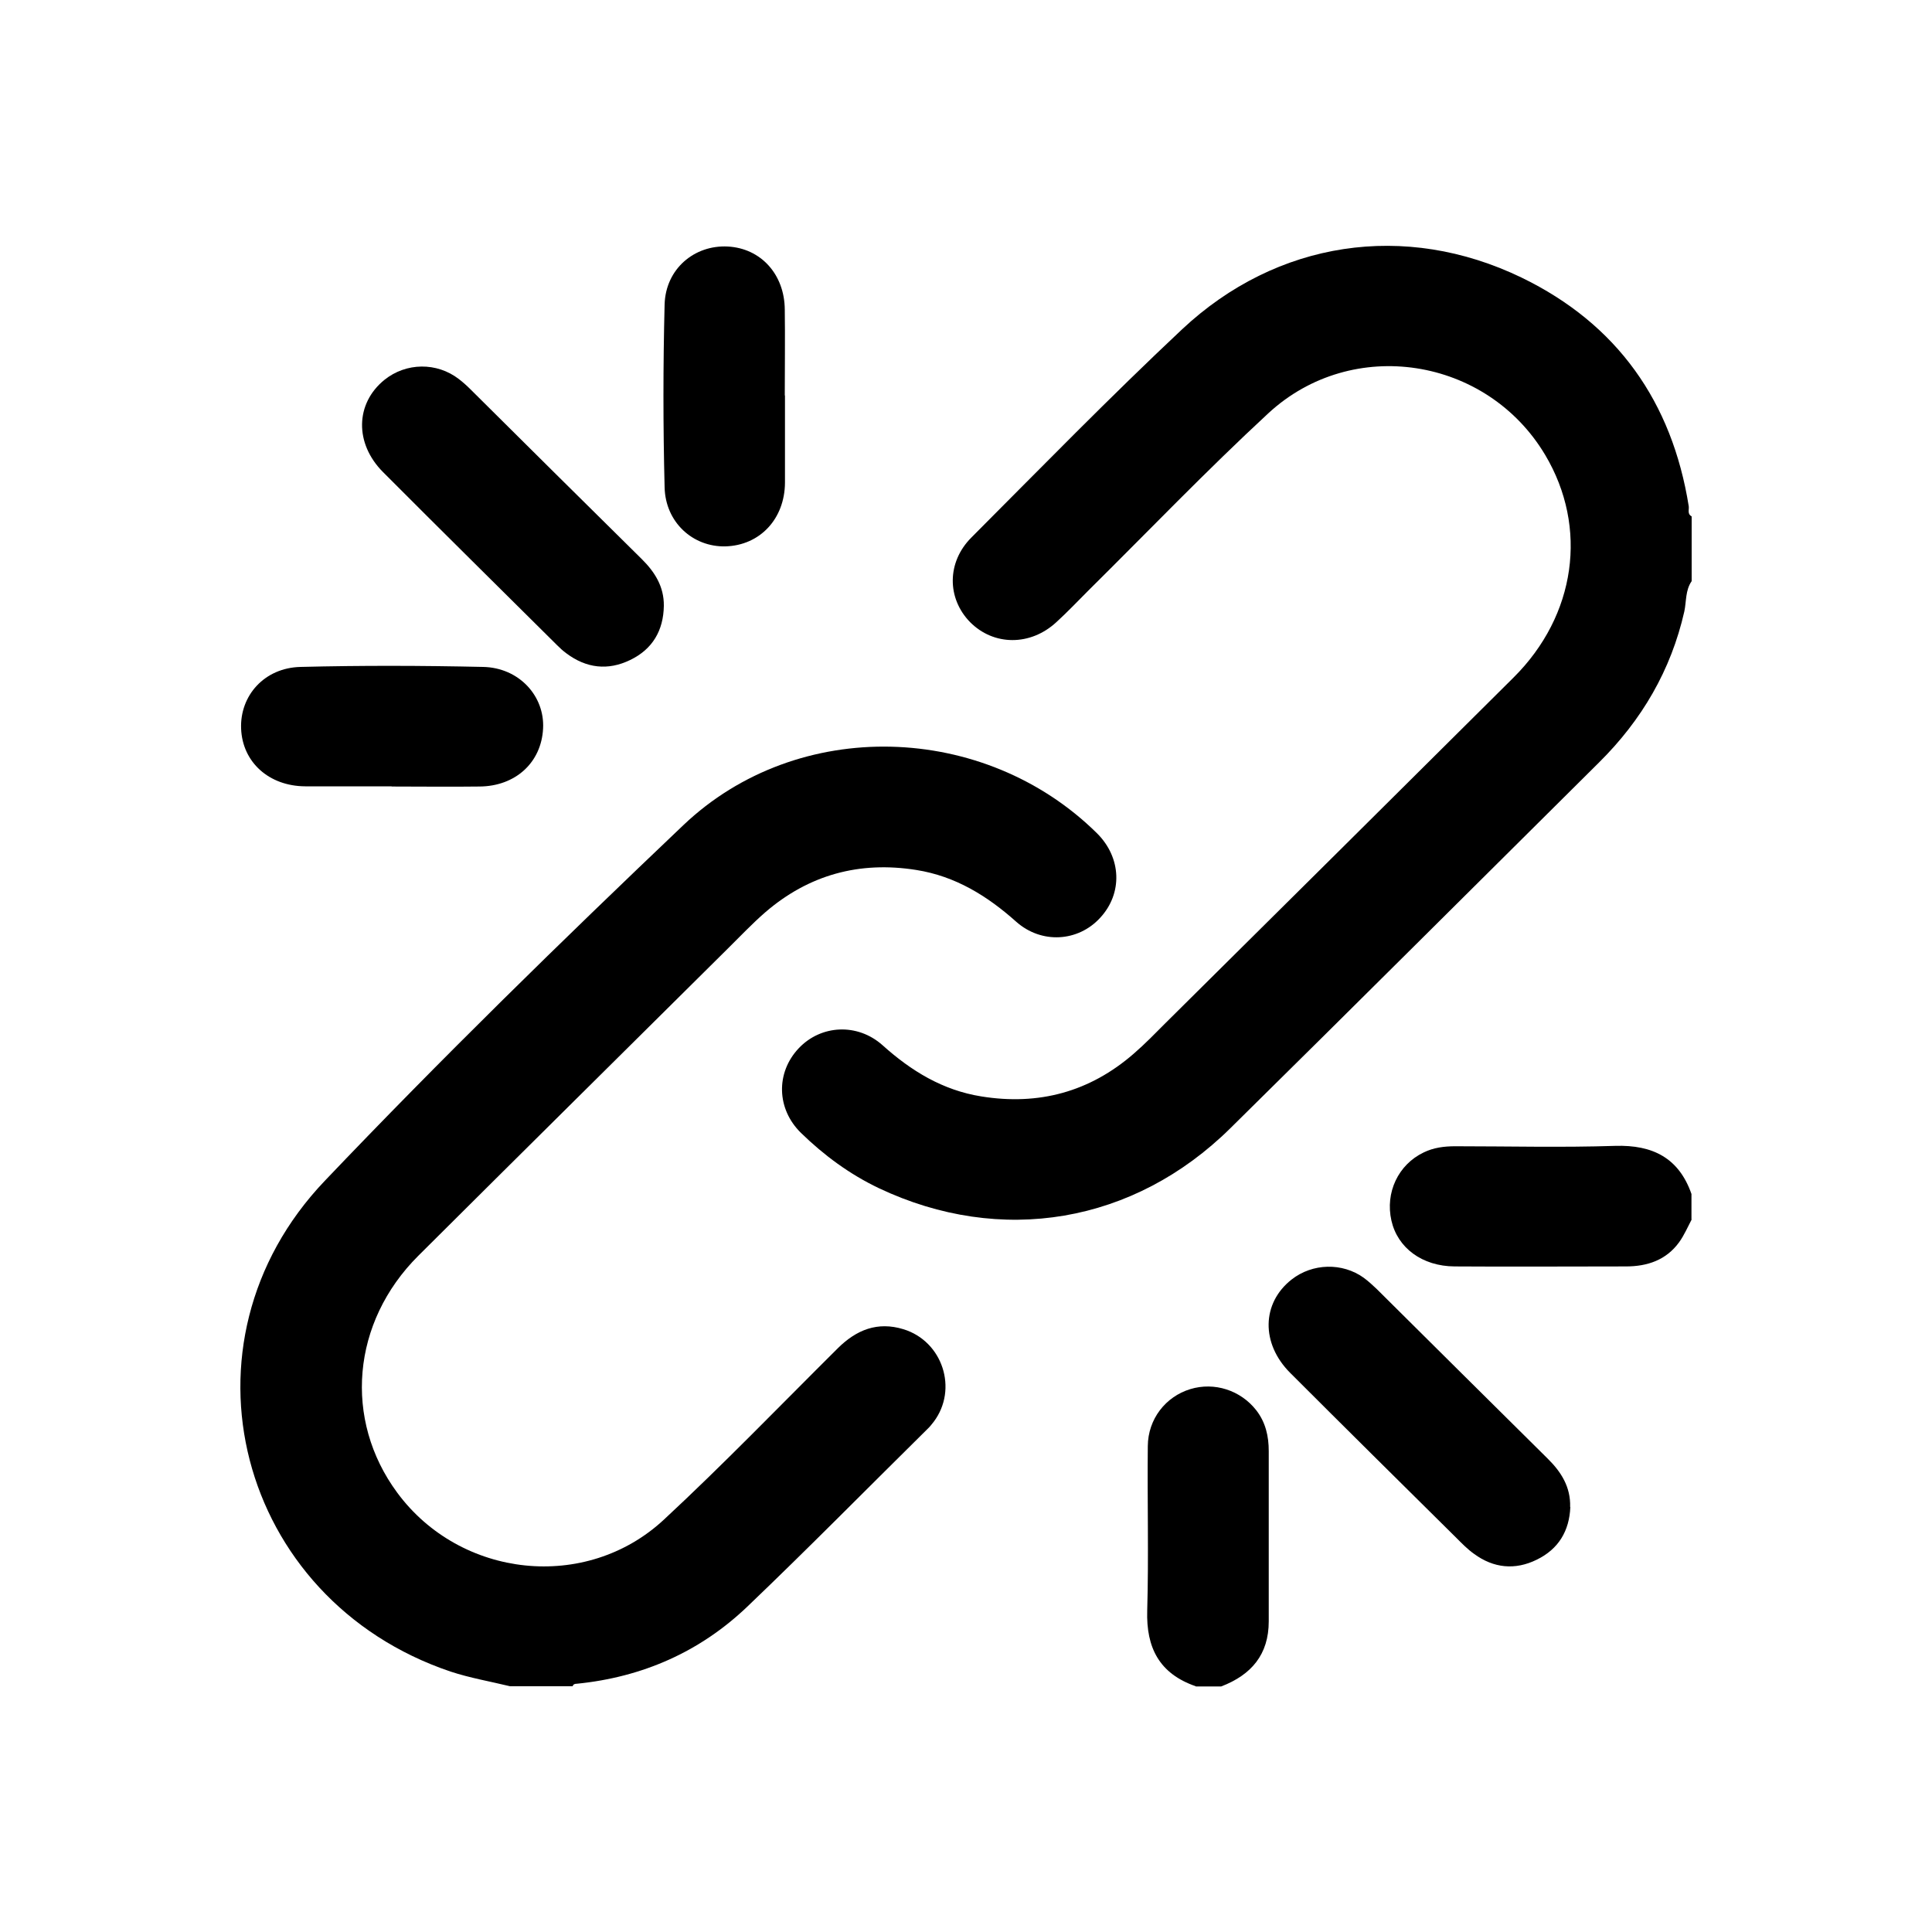 <?xml version="1.0" encoding="UTF-8"?>
<svg id="Layer_1" data-name="Layer 1" xmlns="http://www.w3.org/2000/svg" viewBox="0 0 100 100">
  <path d="M87.56,30.08c-.33,.47-.27,1.05-.38,1.57-.69,3.04-2.2,5.62-4.41,7.81-6.36,6.31-12.7,12.64-19.08,18.93-5,4.94-11.88,6.1-18.2,3.11-1.51-.72-2.84-1.7-4.03-2.86-1.27-1.24-1.31-3.12-.12-4.38,1.15-1.22,3.04-1.32,4.34-.16,1.48,1.33,3.11,2.33,5.11,2.65,2.97,.48,5.61-.23,7.89-2.21,.59-.51,1.13-1.07,1.68-1.62,6-5.95,12-11.9,17.98-17.85,3.24-3.22,3.87-7.77,1.64-11.52-3.02-5.07-9.98-6.18-14.33-2.16-3.2,2.96-6.22,6.11-9.31,9.17-.55,.55-1.09,1.12-1.66,1.64-1.35,1.25-3.25,1.23-4.47,0-1.2-1.23-1.21-3.1,.07-4.38,3.61-3.62,7.18-7.28,10.91-10.78,4.89-4.58,11.53-5.59,17.57-2.67,4.95,2.4,7.79,6.44,8.65,11.84,.02,.18-.08,.4,.15,.52v3.35Z"/>
  <path d="M26.4,87.28c-1.03-.25-2.08-.43-3.08-.76-11.03-3.72-14.52-17-6.51-25.4,6.01-6.31,12.25-12.41,18.56-18.41,5.93-5.64,15.59-5.33,21.41,.42,1.27,1.26,1.34,3.11,.16,4.38-1.14,1.24-3.03,1.36-4.34,.2-1.5-1.34-3.15-2.36-5.17-2.68-2.95-.47-5.57,.25-7.82,2.19-.68,.59-1.3,1.25-1.94,1.88-5.34,5.3-10.69,10.59-16.02,15.9-3.45,3.44-3.88,8.48-1.09,12.26,3.27,4.43,9.77,5.15,13.81,1.39,3.09-2.87,6.01-5.9,9-8.87,.96-.95,2.05-1.39,3.39-.98,2.03,.62,2.84,3.1,1.57,4.79-.1,.13-.21,.27-.34,.39-3.1,3.06-6.16,6.17-9.31,9.18-2.45,2.34-5.43,3.65-8.82,3.99-.1,0-.19,.02-.22,.13h-3.23Z"/>
  <path d="M87.56,63.12c-.21,.4-.39,.82-.65,1.18-.67,.92-1.64,1.25-2.75,1.25-2.96,0-5.92,.02-8.87,0-1.68-.01-2.95-.96-3.27-2.37-.33-1.45,.35-2.9,1.67-3.53,.51-.25,1.06-.32,1.63-.32,2.76,0,5.52,.07,8.28-.02,1.95-.06,3.3,.63,3.95,2.49v1.31Z"/>
  <path d="M61.89,87.28c-1.88-.65-2.57-1.99-2.51-3.92,.08-2.84,0-5.68,.03-8.51,.01-1.4,.92-2.56,2.2-2.95,1.25-.38,2.6,.06,3.41,1.09,.49,.63,.65,1.35,.65,2.12,0,2.93,0,5.87,0,8.81,0,1.72-.9,2.77-2.46,3.37h-1.32Z"/>
  <path d="M34.36,31.36c-.02,1.27-.58,2.24-1.74,2.8-1.15,.56-2.27,.43-3.3-.34-.18-.13-.34-.28-.49-.43-3-2.98-6.01-5.95-9-8.95-1.49-1.49-1.44-3.56,.07-4.78,1.12-.9,2.71-.92,3.85-.04,.21,.16,.41,.34,.6,.53,2.95,2.93,5.9,5.86,8.86,8.78,.68,.67,1.16,1.43,1.15,2.42"/>
  <path d="M81.28,78c-.05,1.24-.61,2.18-1.74,2.73-1.12,.55-2.23,.44-3.24-.3-.34-.24-.63-.54-.92-.83-2.87-2.84-5.74-5.68-8.6-8.54-1.52-1.52-1.48-3.61,.07-4.83,1.08-.85,2.63-.89,3.74-.09,.23,.17,.45,.37,.66,.57,2.95,2.93,5.9,5.86,8.86,8.79,.7,.69,1.19,1.47,1.16,2.5"/>
  <path d="M40.63,20.47c0,1.5,0,3.01,0,4.51-.01,1.88-1.3,3.25-3.08,3.3-1.68,.04-3.11-1.24-3.15-3.06-.08-3.15-.08-6.31,0-9.46,.05-1.84,1.54-3.09,3.27-3,1.71,.09,2.94,1.44,2.95,3.27,.02,1.48,0,2.96,0,4.44"/>
  <path d="M20.27,40.7c-1.49,0-2.98,0-4.47,0-1.88-.01-3.25-1.25-3.32-2.98-.07-1.72,1.21-3.16,3.08-3.2,3.15-.08,6.3-.07,9.45,0,1.86,.04,3.19,1.51,3.1,3.19-.09,1.76-1.43,2.99-3.3,3-1.52,.02-3.03,0-4.54,0"/>
</svg>